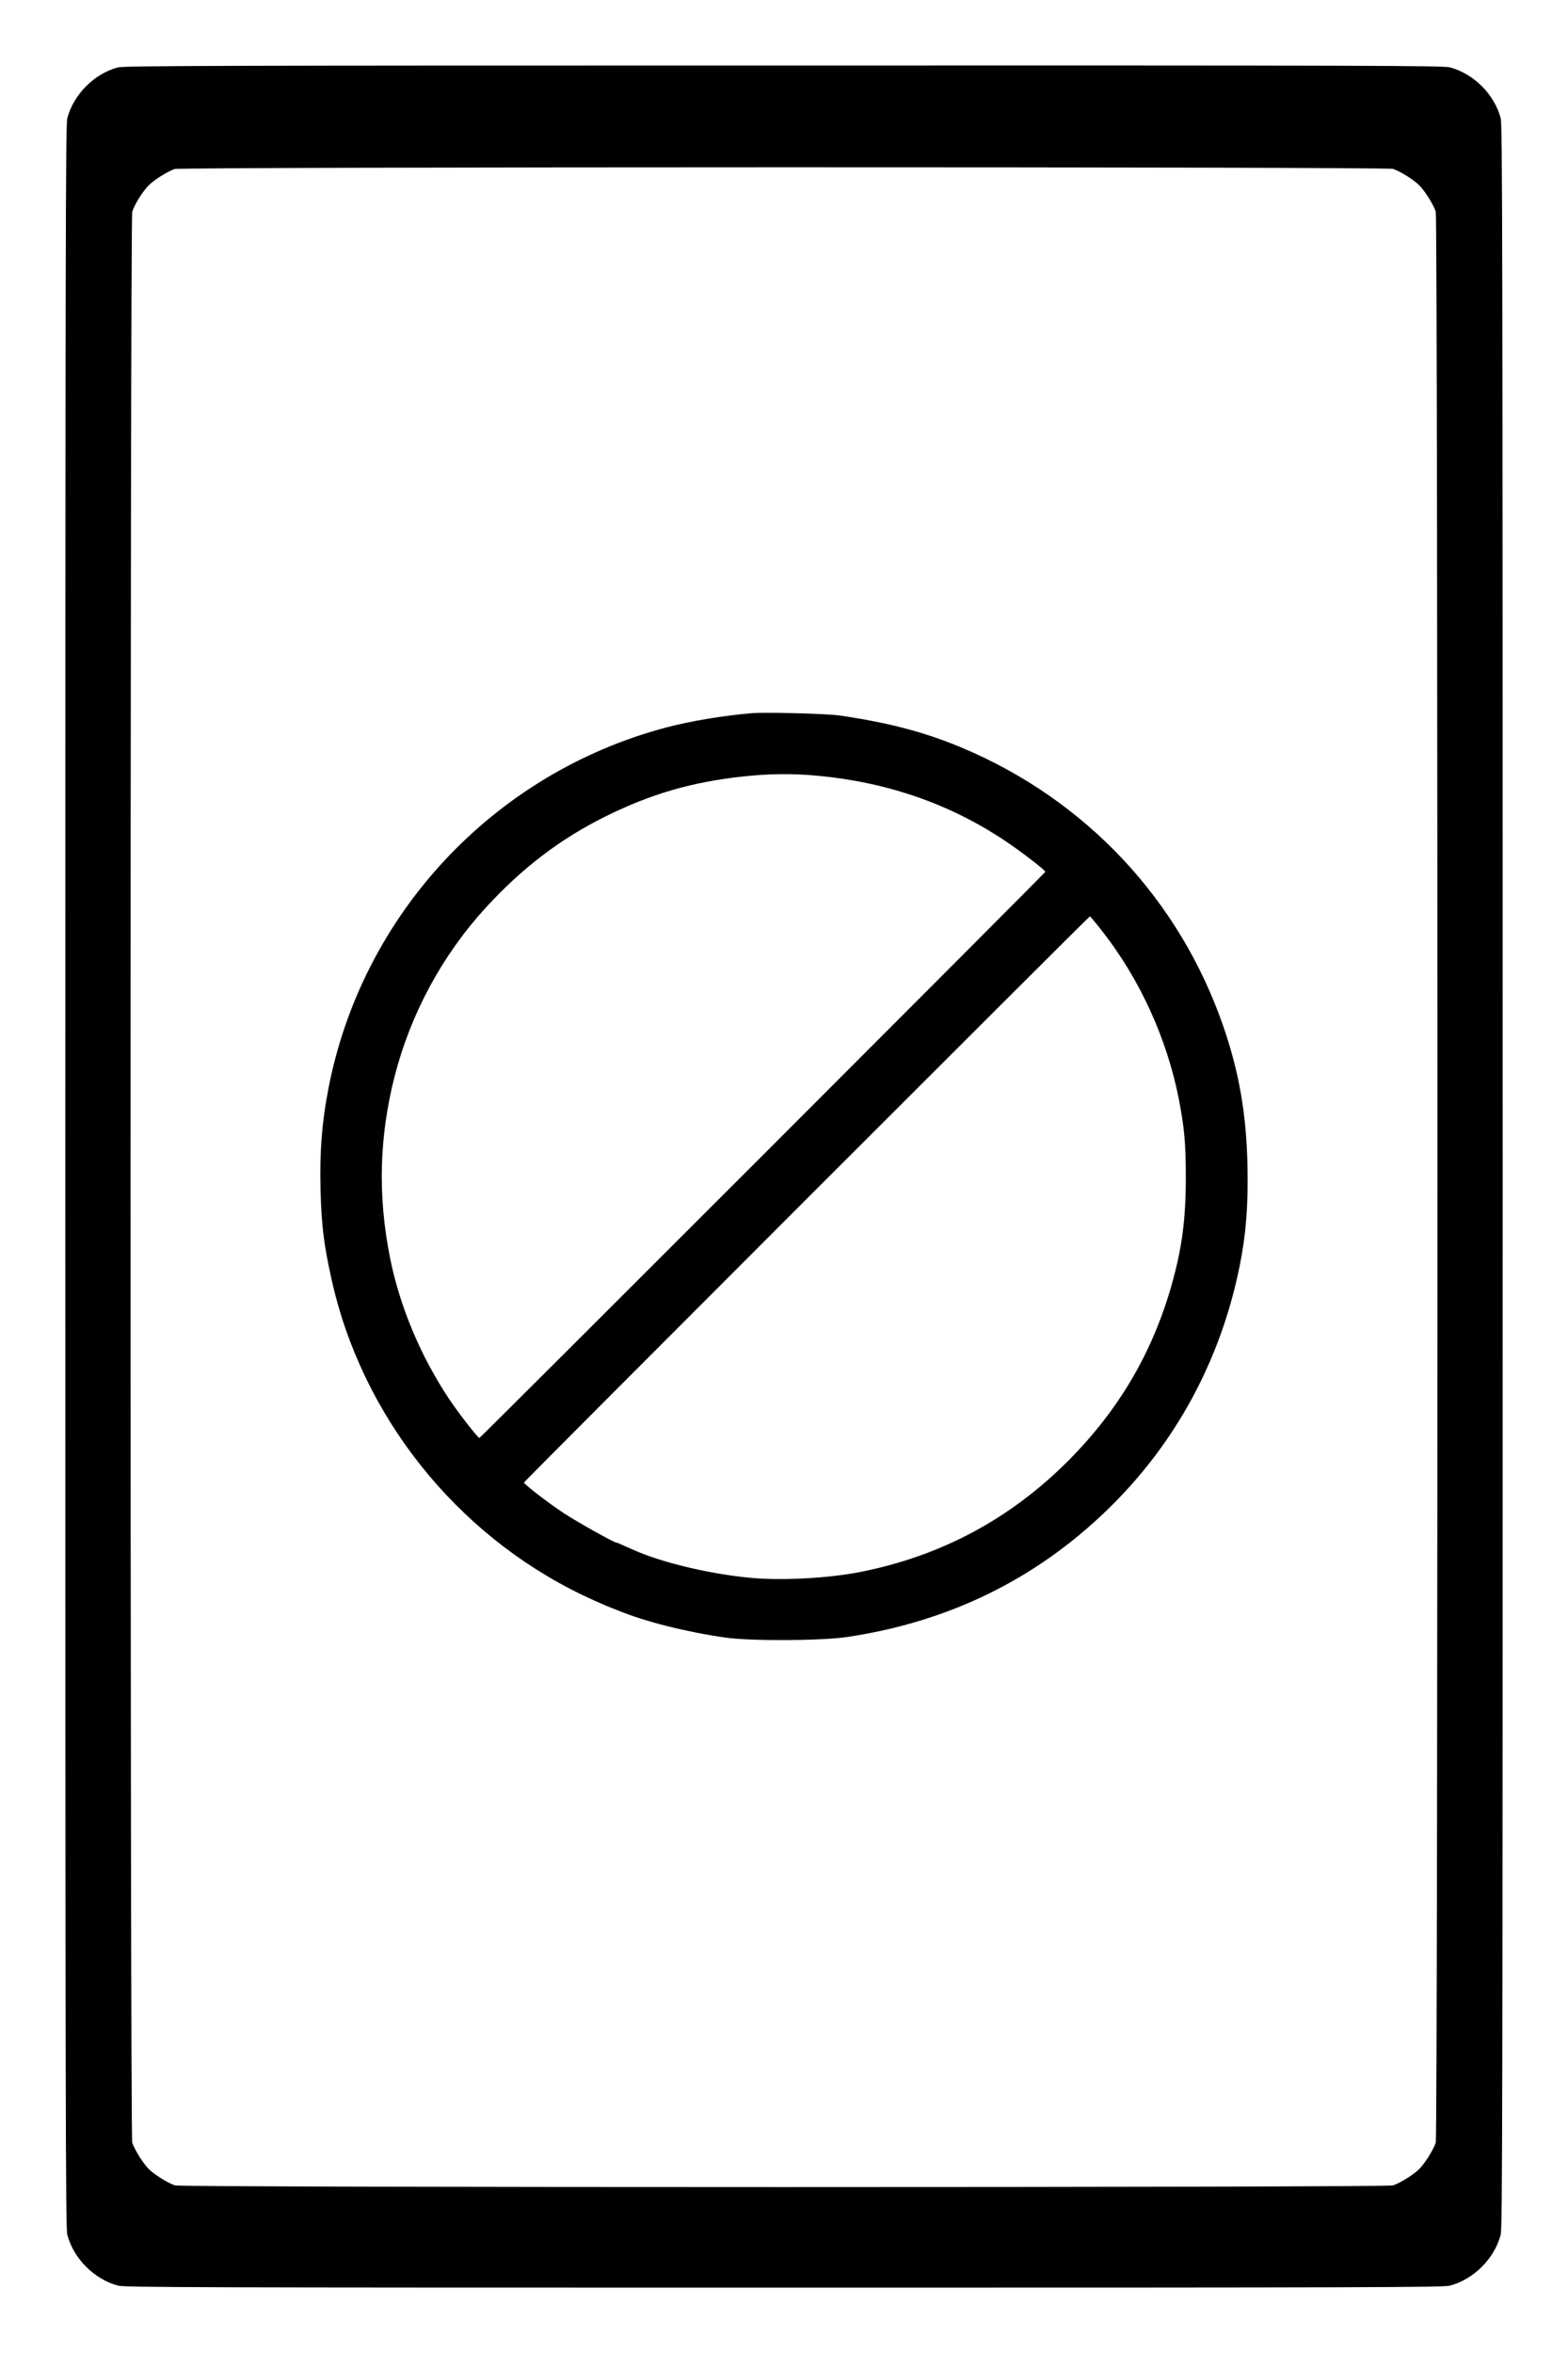 <?xml version="1.0" standalone="no"?>
<svg version="1.0" xmlns="http://www.w3.org/2000/svg"
 width="1200pt" height="1800pt" viewBox="0 0 1200 1800"
 preserveAspectRatio="xMidYMid meet">

<g transform="translate(0,1800) scale(0.1,-0.1)"
fill="#000000" stroke="none">
<path d="M901 17484 c-180 -48 -339 -208 -386 -389 -13 -53 -15 -912 -15
-8095 0 -7183 2 -8042 15 -8095 48 -183 207 -342 390 -390 53 -13 605 -15
5095 -15 4490 0 5042 2 5095 15 183 48 342 207 390 390 13 53 15 912 15 8095
0 7183 -2 8042 -15 8095 -48 183 -207 342 -390 390 -53 13 -604 15 -5100 14
-4368 0 -5047 -2 -5094 -15z m9760 -776 c57 -20 151 -78 197 -122 44 -42 109
-145 130 -205 17 -49 17 -14723 0 -14772 -21 -60 -86 -163 -130 -205 -46 -44
-140 -102 -197 -122 -49 -17 -9273 -17 -9322 0 -57 20 -151 78 -197 122 -44
42 -109 145 -130 205 -17 49 -17 14723 0 14772 19 57 78 151 122 197 39 42
137 104 201 129 44 17 9277 18 9326 1z"/>
<path d="M5750 12544 c-219 -19 -467 -60 -655 -110 -1321 -351 -2330 -1433
-2584 -2774 -48 -251 -65 -473 -58 -760 7 -272 25 -419 84 -685 231 -1045 951
-1951 1923 -2418 63 -30 139 -64 168 -76 28 -12 76 -31 105 -42 203 -84 522
-164 817 -206 195 -28 731 -25 932 4 778 116 1442 440 1992 973 524 507 871
1150 1015 1875 48 242 64 454 58 760 -9 397 -64 714 -186 1067 -334 965 -1051
1729 -1997 2127 -283 119 -558 192 -934 247 -100 15 -572 27 -680 18z m516
-479 c531 -51 1005 -216 1427 -498 122 -81 307 -224 307 -236 0 -8 -4323
-4331 -4331 -4331 -12 0 -156 185 -230 295 -220 330 -379 708 -454 1083 -95
474 -83 928 36 1392 124 480 365 925 698 1288 280 305 571 526 916 697 348
172 661 263 1050 305 205 22 381 24 581 5z m2170 -1189 c287 -367 493 -818
584 -1276 44 -225 55 -343 55 -605 0 -327 -29 -544 -110 -830 -148 -518 -404
-952 -789 -1339 -447 -448 -976 -730 -1596 -852 -241 -47 -591 -66 -826 -45
-319 29 -689 117 -909 216 -33 14 -74 33 -92 41 -17 8 -34 14 -37 14 -18 0
-300 158 -402 225 -113 74 -304 221 -304 234 0 8 4323 4331 4331 4331 3 0 46
-51 95 -114z"/>
</g>
</svg>
